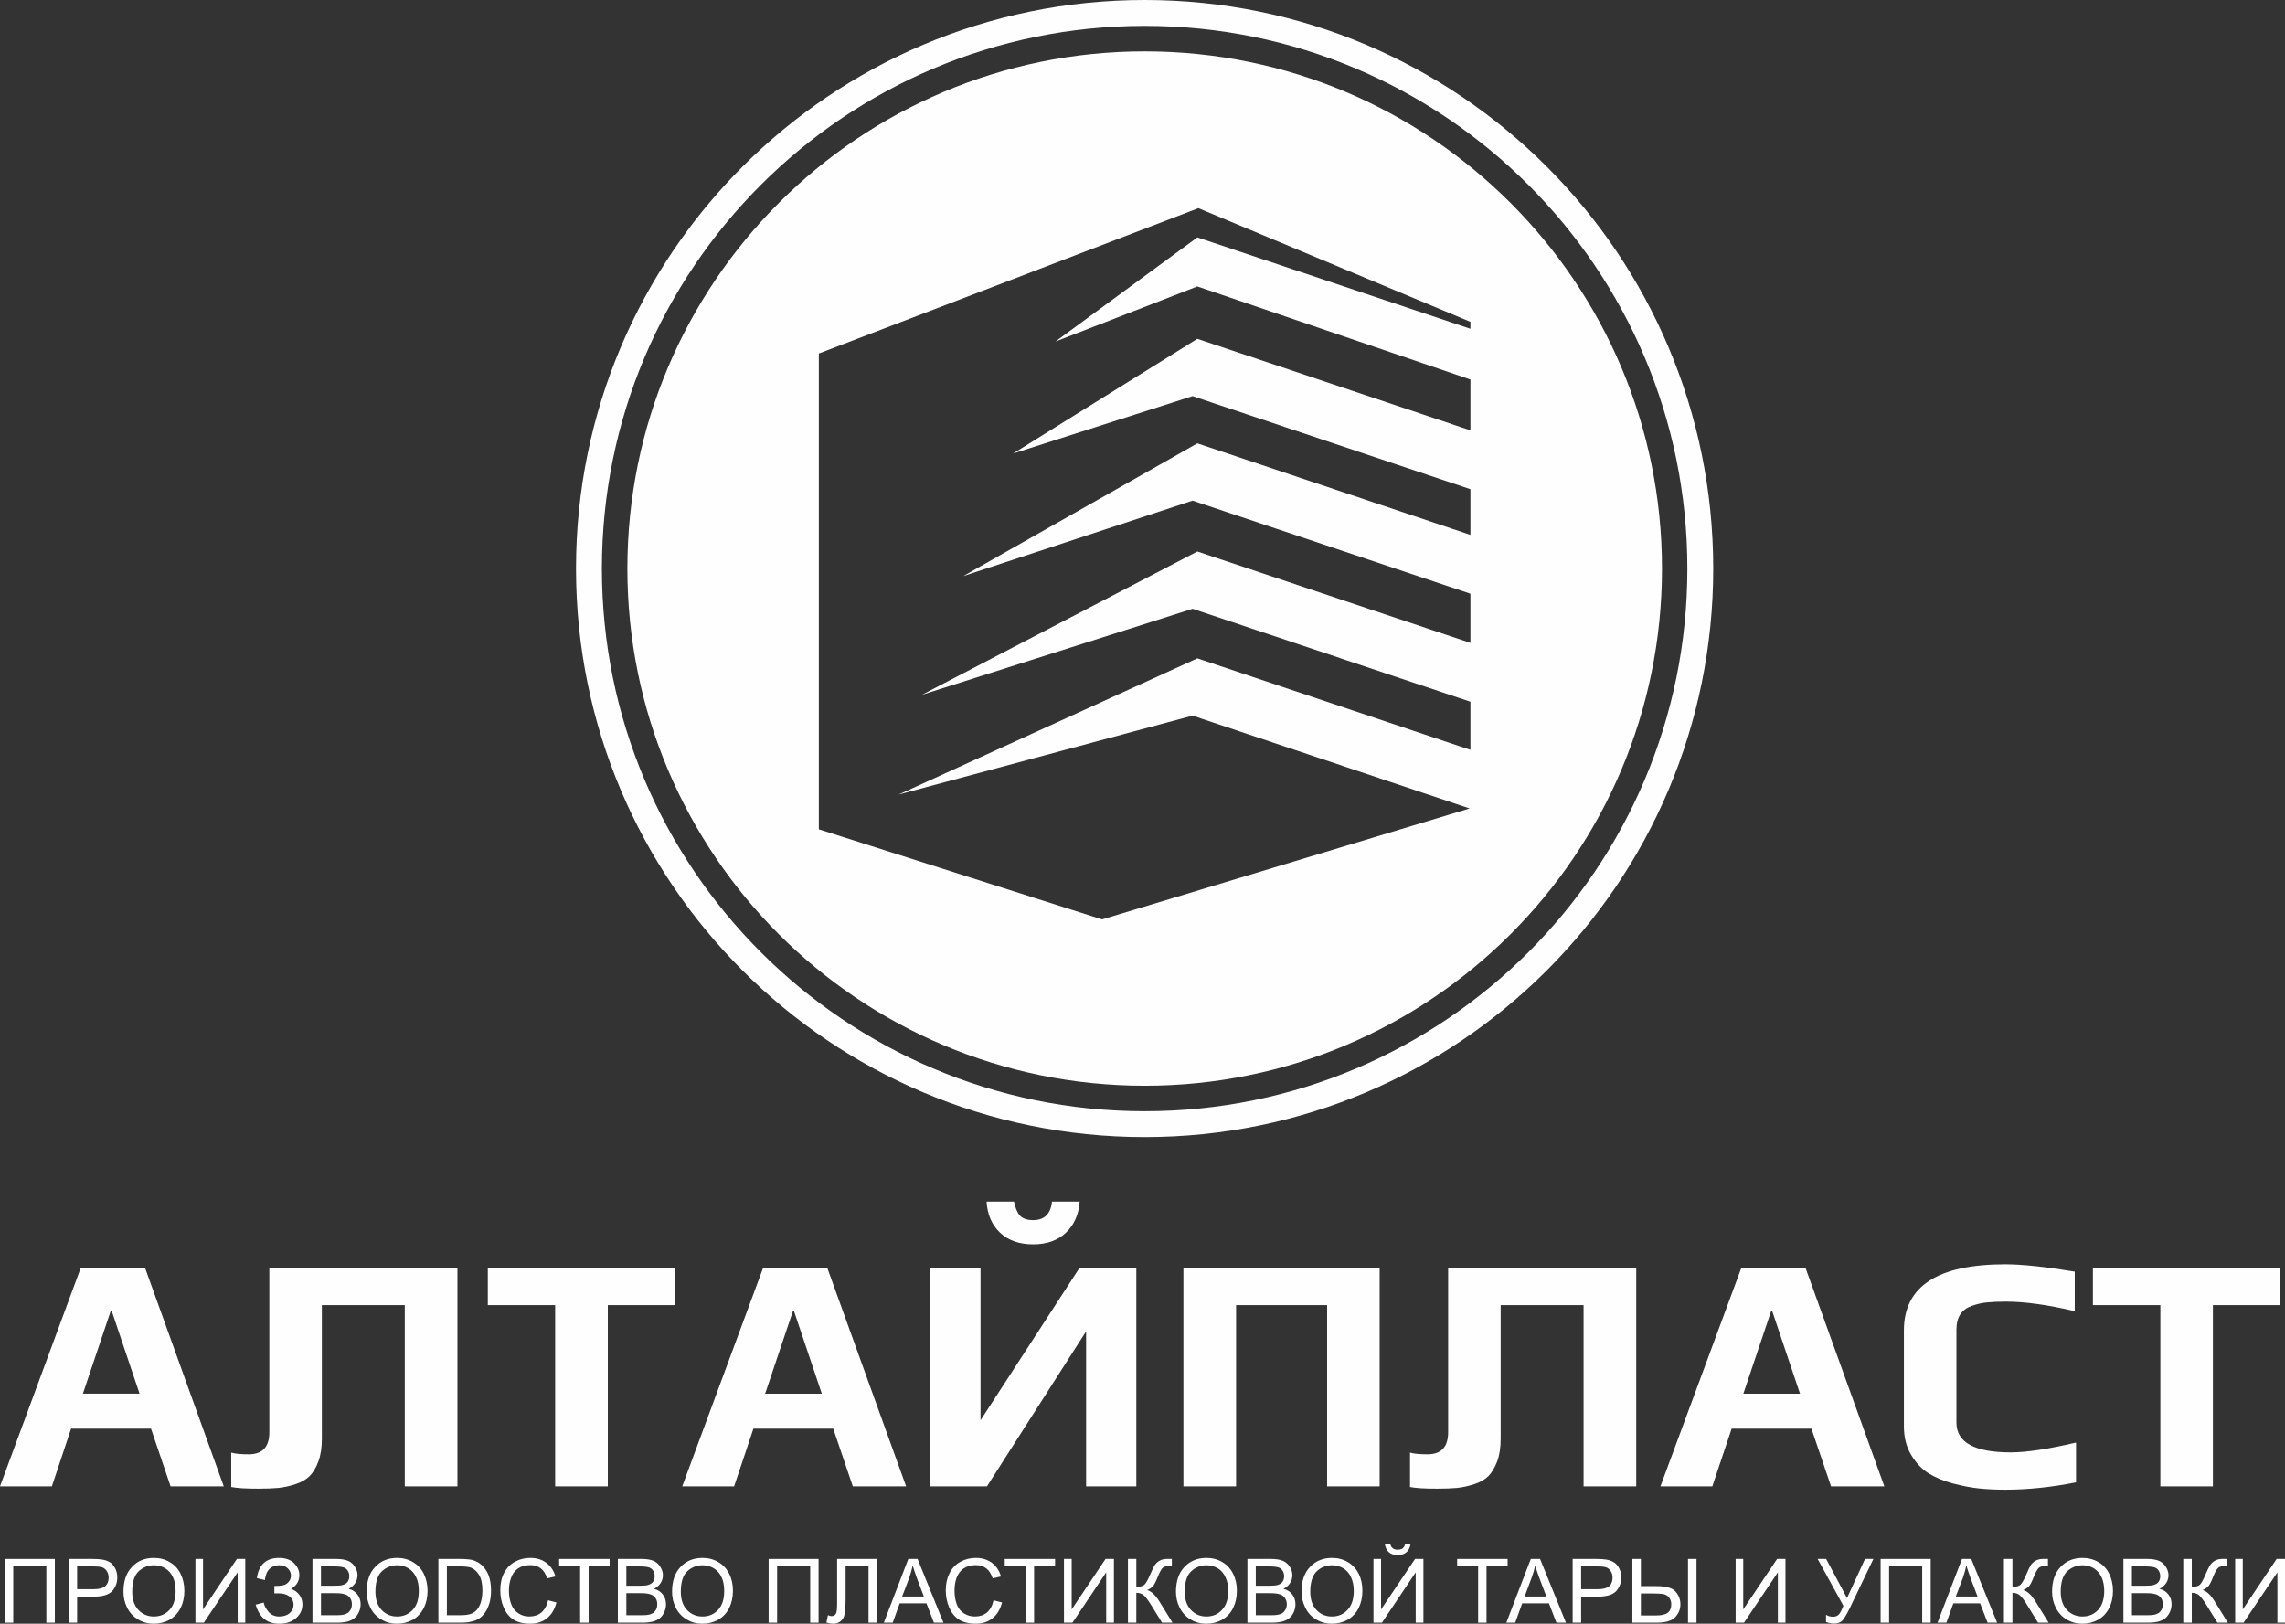 <?xml version="1.0" encoding="UTF-8"?>
<!DOCTYPE svg PUBLIC "-//W3C//DTD SVG 1.1//EN" "http://www.w3.org/Graphics/SVG/1.1/DTD/svg11.dtd">
<!-- Creator: CorelDRAW X8 -->
<svg xmlns="http://www.w3.org/2000/svg" xml:space="preserve" width="176.682mm" height="125.563mm" version="1.1" style="shape-rendering:geometricPrecision; text-rendering:geometricPrecision; image-rendering:optimizeQuality; fill-rule:evenodd; clip-rule:evenodd"
viewBox="0 0 17748 12613"
 xmlns:xlink="http://www.w3.org/1999/xlink">
 <rect x="0" y="0" width="17748" height="12613" fill="#333333" stroke="none"/>
 <defs>
  <style type="text/css">
   <![CDATA[
    .fil0 {fill:#FEFEFE}
    .fil1 {fill:#FEFEFE;fill-rule:nonzero}
   ]]>
  </style>
 </defs>
 <g id="Слой_x0020_1">
  <path class="fil0" d="M1738 11546l-413 0 -152 -448 -621 0 -149 448 -403 0 628 -1699 498 0 612 1699zm-654 -720l-215 -639 -10 0 -215 639 440 0zm1008 -979l1461 0 0 1699 -409 0 0 -1408 -644 0 0 1039c0,68 -9,127 -27,175 -18,49 -41,87 -68,114 -27,27 -64,48 -110,63 -46,15 -90,25 -132,29 -42,4 -94,6 -155,6 -98,0 -168,-4 -212,-13l0 -267c32,9 77,13 136,13 107,0 160,-57 160,-172l0 -1278zm3150 291l-521 0 0 1408 -409 0 0 -1408 -523 0 0 -291 1453 0 0 291zm1796 1408l-414 0 -152 -448 -620 0 -150 448 -403 0 629 -1699 497 0 613 1699zm-655 -720l-215 -639 -10 0 -215 639 440 0zm1283 720l-440 0 0 -1699 390 0 0 1186 770 -1186 440 0 0 1699 -390 0 0 -1204 -770 1204zm720 -2212c-7,99 -42,180 -106,241 -64,61 -149,91 -255,91 -108,0 -194,-30 -258,-91 -64,-61 -98,-142 -104,-241l213 0c10,50 26,87 47,110 21,22 55,34 102,34 87,0 136,-48 146,-144l215 0zm2330 2212l-408 0 0 -1408 -707 0 0 1408 -409 0 0 -1699 1524 0 0 1699zm532 -1699l1461 0 0 1699 -409 0 0 -1408 -644 0 0 1039c0,68 -9,127 -27,175 -19,49 -41,87 -68,114 -27,27 -64,48 -110,63 -47,15 -91,25 -133,29 -41,4 -93,6 -154,6 -98,0 -168,-4 -212,-13l0 -267c31,9 77,13 136,13 107,0 160,-57 160,-172l0 -1278zm3388 1699l-414 0 -152 -448 -620 0 -150 448 -403 0 629 -1699 497 0 613 1699zm-655 -720l-215 -639 -10 0 -215 639 440 0zm2144 689c-192,38 -375,57 -549,57 -70,0 -136,-3 -198,-9 -62,-6 -131,-19 -207,-39 -76,-20 -140,-47 -194,-81 -53,-34 -98,-82 -134,-144 -37,-62 -55,-135 -55,-219l0 -746c0,-342 262,-513 788,-513 129,0 309,19 539,57l0 307c-208,-49 -386,-74 -534,-74 -59,0 -108,2 -145,6 -38,3 -77,12 -118,26 -41,14 -72,36 -92,67 -20,30 -30,70 -30,119l0 722c0,154 141,231 422,231 123,0 293,-26 507,-76l0 309zm1584 -1377l-521 0 0 1408 -408 0 0 -1408 -524 0 0 -291 1453 0 0 291z"/>
  <path class="fil0" d="M8891 399c2219,0 4018,1799 4018,4018 0,2219 -1799,4017 -4018,4017 -2219,0 -4018,-1798 -4018,-4017 0,-2219 1799,-4018 4018,-4018zm-2531 2347l2948 -1129 2113 883 0 54 -2121 -710 -1102 809 1102 -428 2121 723 0 395 -2121 -711 -1431 891 1394 -446 2158 723 0 355 -2121 -711 -1818 1031 1781 -586 2158 723 0 382 -2121 -710 -2139 1113 2102 -668 2158 722 0 374 -2121 -711 -2320 1058 2283 -613 2152 721 -2855 862 -2200 -700 0 -3696z"/>
  <path class="fil1" d="M13307 4417c0,-2439 -1978,-4417 -4416,-4417 -2439,0 -4417,1978 -4417,4417 0,2438 1978,4416 4417,4416 2438,0 4416,-1978 4416,-4416zm-201 0c0,2327 -1888,4215 -4215,4215 -2328,0 -4216,-1888 -4216,-4215 0,-2328 1888,-4216 4216,-4216 2327,0 4215,1888 4215,4216z"/>
  <polygon class="fil1" points="37,12110 426,12110 426,12605 360,12605 360,12168 103,12168 103,12605 37,12605 "/>
  <path id="1" class="fil1" d="M533 12605l0 -495 187 0c33,0 58,2 75,5 25,4 45,12 62,23 16,11 29,27 39,48 10,20 15,43 15,67 0,42 -13,78 -40,107 -27,29 -75,43 -145,43l-127 0 0 202 -66 0zm66 -260l128 0c42,0 72,-8 90,-23 18,-16 27,-38 27,-67 0,-21 -6,-38 -16,-53 -11,-15 -24,-25 -41,-29 -11,-3 -32,-5 -61,-5l-127 0 0 177z"/>
  <path id="2" class="fil1" d="M959 12364c0,-82 22,-146 66,-192 44,-47 101,-70 171,-70 46,0 87,11 123,33 37,21 65,52 84,91 19,39 29,83 29,132 0,50 -10,95 -30,135 -21,39 -49,69 -86,90 -37,20 -78,30 -120,30 -47,0 -89,-11 -125,-34 -37,-22 -65,-53 -84,-92 -19,-38 -28,-79 -28,-123zm68 1c0,60 16,107 48,141 32,34 72,51 120,51 49,0 90,-17 122,-52 32,-34 47,-83 47,-147 0,-40 -6,-75 -20,-105 -14,-30 -33,-53 -60,-70 -26,-16 -55,-24 -88,-24 -46,0 -86,16 -119,47 -34,32 -50,85 -50,159z"/>
  <polygon id="3" class="fil1" points="1518,12110 1577,12110 1577,12502 1840,12110 1905,12110 1905,12605 1846,12605 1846,12214 1583,12605 1518,12605 "/>
  <path id="4" class="fil1" d="M1986 12465l62 -16c5,24 17,48 38,72 21,24 48,36 82,36 34,0 62,-9 82,-26 20,-18 30,-40 30,-65 0,-27 -11,-49 -32,-65 -21,-16 -50,-24 -86,-24l-31 0 0 -57c30,0 53,-2 69,-6 16,-3 30,-12 42,-26 12,-14 18,-31 18,-49 0,-21 -8,-40 -25,-56 -16,-16 -39,-24 -67,-24 -25,0 -46,7 -64,19 -17,13 -29,29 -36,50 -7,20 -10,36 -10,46l-63 -15c15,-105 73,-157 173,-157 48,0 87,13 115,40 28,27 42,58 42,94 0,46 -22,82 -65,107 25,7 46,22 63,43 17,22 26,47 26,77 0,43 -17,78 -50,107 -33,29 -76,43 -131,43 -93,0 -154,-49 -182,-148z"/>
  <path id="5" class="fil1" d="M2427 12605l0 -495 186 0c38,0 68,5 91,15 23,10 41,26 53,47 13,20 20,42 20,65 0,21 -6,41 -17,59 -12,19 -29,34 -52,46 30,8 53,23 69,45 16,21 24,46 24,74 0,24 -5,45 -15,65 -9,20 -22,35 -36,46 -14,11 -32,19 -54,25 -22,5 -48,8 -80,8l-189 0zm66 -287l107 0c29,0 50,-2 62,-6 17,-5 30,-13 38,-24 8,-12 13,-26 13,-44 0,-16 -4,-31 -12,-43 -8,-13 -19,-21 -34,-26 -15,-4 -40,-7 -75,-7l-99 0 0 150zm0 229l123 0c21,0 36,-1 45,-3 15,-2 27,-7 38,-13 10,-6 18,-16 25,-28 6,-12 9,-26 9,-41 0,-19 -4,-35 -14,-49 -9,-13 -22,-23 -39,-28 -17,-6 -41,-9 -73,-9l-114 0 0 171z"/>
  <path id="6" class="fil1" d="M2848 12364c0,-82 22,-146 66,-192 44,-47 101,-70 171,-70 46,0 87,11 123,33 37,21 65,52 84,91 19,39 29,83 29,132 0,50 -10,95 -30,135 -21,39 -49,69 -86,90 -37,20 -77,30 -120,30 -47,0 -89,-11 -125,-34 -37,-22 -65,-53 -84,-92 -19,-38 -28,-79 -28,-123zm68 1c0,60 16,107 48,141 32,34 72,51 120,51 49,0 90,-17 122,-52 32,-34 47,-83 47,-147 0,-40 -6,-75 -20,-105 -14,-30 -33,-53 -60,-70 -26,-16 -55,-24 -88,-24 -46,0 -86,16 -119,47 -34,32 -50,85 -50,159z"/>
  <path id="7" class="fil1" d="M4257 12431l65 17c-14,54 -38,95 -74,123 -35,28 -79,42 -130,42 -54,0 -97,-11 -130,-32 -34,-22 -59,-53 -76,-95 -18,-41 -26,-85 -26,-132 0,-52 9,-96 29,-135 20,-38 48,-67 84,-87 36,-20 76,-30 120,-30 49,0 91,13 124,38 34,25 58,60 71,106l-64 15c-12,-36 -28,-62 -50,-78 -22,-17 -49,-25 -82,-25 -38,0 -70,9 -96,27 -25,18 -43,43 -53,74 -11,30 -16,62 -16,95 0,42 6,78 19,110 12,31 31,54 57,70 25,16 53,23 83,23 37,0 68,-10 93,-31 25,-22 43,-53 52,-95z"/>
  <polygon id="8" class="fil1" points="4506,12605 4506,12168 4343,12168 4343,12110 4735,12110 4735,12168 4572,12168 4572,12605 "/>
  <path id="9" class="fil1" d="M4799 12605l0 -495 186 0c38,0 68,5 91,15 23,10 41,26 53,47 13,20 20,42 20,65 0,21 -6,41 -17,59 -12,19 -29,34 -52,46 30,8 53,23 69,45 16,21 24,46 24,74 0,24 -5,45 -15,65 -9,20 -21,35 -36,46 -14,11 -32,19 -54,25 -22,5 -48,8 -80,8l-189 0zm66 -287l107 0c29,0 50,-2 62,-6 17,-5 30,-13 38,-24 8,-12 13,-26 13,-44 0,-16 -4,-31 -12,-43 -8,-13 -19,-21 -34,-26 -15,-4 -40,-7 -75,-7l-99 0 0 150zm0 229l123 0c21,0 36,-1 45,-3 15,-2 28,-7 38,-13 10,-6 18,-16 25,-28 6,-12 9,-26 9,-41 0,-19 -4,-35 -14,-49 -9,-13 -22,-23 -39,-28 -17,-6 -41,-9 -73,-9l-114 0 0 171z"/>
  <path id="10" class="fil1" d="M5220 12364c0,-82 22,-146 66,-192 44,-47 101,-70 171,-70 46,0 87,11 123,33 37,21 65,52 84,91 20,39 29,83 29,132 0,50 -10,95 -30,135 -20,39 -49,69 -86,90 -37,20 -77,30 -120,30 -47,0 -89,-11 -125,-34 -37,-22 -65,-53 -84,-92 -19,-38 -28,-79 -28,-123zm68 1c0,60 16,107 48,141 32,34 72,51 120,51 50,0 90,-17 122,-52 32,-34 47,-83 47,-147 0,-40 -6,-75 -20,-105 -13,-30 -33,-53 -60,-70 -26,-16 -55,-24 -88,-24 -46,0 -86,16 -119,47 -34,32 -50,85 -50,159z"/>
  <polygon id="11" class="fil1" points="5970,12110 6358,12110 6358,12605 6293,12605 6293,12168 6036,12168 6036,12605 5970,12605 "/>
  <path id="12" class="fil1" d="M6502 12110l309 0 0 495 -65 0 0 -437 -178 0 0 255c0,52 -2,90 -7,114 -5,24 -15,43 -31,56 -15,13 -35,20 -59,20 -14,0 -32,-3 -52,-9l12 -58c10,6 20,8 27,8 15,0 26,-5 33,-16 8,-11 11,-38 11,-79l0 -349z"/>
  <path id="13" class="fil1" d="M6865 12605l190 -495 72 0 201 495 -74 0 -58 -150 -208 0 -54 150 -69 0zm142 -203l169 0 -52 -137c-15,-42 -27,-76 -35,-104 -7,33 -16,64 -27,96l-55 145z"/>
  <path id="14" class="fil1" d="M7717 12431l66 17c-14,54 -39,95 -74,123 -36,28 -79,42 -131,42 -53,0 -96,-11 -130,-32 -33,-22 -58,-53 -76,-95 -17,-41 -26,-85 -26,-132 0,-52 10,-96 30,-135 19,-38 47,-67 84,-87 36,-20 76,-30 119,-30 50,0 91,13 125,38 34,25 57,60 71,106l-65 15c-11,-36 -28,-62 -50,-78 -21,-17 -49,-25 -82,-25 -38,0 -69,9 -95,27 -25,18 -43,43 -54,74 -10,30 -15,62 -15,95 0,42 6,78 18,110 12,31 31,54 57,70 26,16 54,23 84,23 37,0 67,-10 93,-31 25,-22 42,-53 51,-95z"/>
  <polygon id="15" class="fil1" points="7967,12605 7967,12168 7804,12168 7804,12110 8195,12110 8195,12168 8032,12168 8032,12605 "/>
  <polygon id="16" class="fil1" points="8264,12110 8324,12110 8324,12502 8587,12110 8652,12110 8652,12605 8592,12605 8592,12214 8330,12605 8264,12605 "/>
  <path id="17" class="fil1" d="M8761 12110l65 0 0 217c30,0 51,-6 63,-17 13,-12 28,-40 47,-84 14,-33 25,-56 34,-69 9,-13 21,-25 38,-34 16,-9 34,-13 54,-13 25,0 39,0 40,0l0 57c-2,0 -7,0 -13,0 -7,-1 -12,-1 -13,-1 -21,0 -37,5 -47,15 -10,11 -22,32 -35,65 -17,42 -31,69 -42,80 -12,10 -26,19 -42,26 32,8 64,38 95,88l102 165 -81 0 -83 -134c-23,-37 -42,-63 -57,-77 -16,-14 -35,-21 -60,-21l0 232 -65 0 0 -495z"/>
  <path id="18" class="fil1" d="M9134 12364c0,-82 22,-146 66,-192 44,-47 101,-70 171,-70 46,0 87,11 124,33 36,21 64,52 83,91 20,39 29,83 29,132 0,50 -10,95 -30,135 -20,39 -49,69 -86,90 -37,20 -77,30 -120,30 -47,0 -89,-11 -125,-34 -37,-22 -65,-53 -84,-92 -19,-38 -28,-79 -28,-123zm68 1c0,60 16,107 48,141 32,34 72,51 120,51 50,0 90,-17 122,-52 32,-34 48,-83 48,-147 0,-40 -7,-75 -21,-105 -13,-30 -33,-53 -59,-70 -27,-16 -56,-24 -89,-24 -46,0 -86,16 -119,47 -34,32 -50,85 -50,159z"/>
  <path id="19" class="fil1" d="M9689 12605l0 -495 185 0c38,0 68,5 91,15 23,10 41,26 54,47 13,20 19,42 19,65 0,21 -6,41 -17,59 -11,19 -29,34 -52,46 30,8 53,23 69,45 16,21 24,46 24,74 0,24 -5,45 -14,65 -10,20 -22,35 -37,46 -14,11 -32,19 -54,25 -22,5 -48,8 -80,8l-188 0zm65 -287l107 0c29,0 50,-2 63,-6 16,-5 29,-13 37,-24 9,-12 13,-26 13,-44 0,-16 -4,-31 -12,-43 -8,-13 -19,-21 -34,-26 -14,-4 -39,-7 -75,-7l-99 0 0 150zm0 229l123 0c22,0 36,-1 45,-3 15,-2 28,-7 38,-13 10,-6 18,-16 25,-28 6,-12 10,-26 10,-41 0,-19 -5,-35 -15,-49 -9,-13 -22,-23 -39,-28 -17,-6 -41,-9 -72,-9l-115 0 0 171z"/>
  <path id="20" class="fil1" d="M10109 12364c0,-82 22,-146 66,-192 45,-47 101,-70 171,-70 46,0 87,11 124,33 36,21 64,52 84,91 19,39 28,83 28,132 0,50 -10,95 -30,135 -20,39 -49,69 -86,90 -37,20 -77,30 -120,30 -47,0 -88,-11 -125,-34 -37,-22 -65,-53 -83,-92 -19,-38 -29,-79 -29,-123zm68 1c0,60 16,107 48,141 32,34 72,51 120,51 50,0 90,-17 122,-52 32,-34 48,-83 48,-147 0,-40 -7,-75 -21,-105 -13,-30 -33,-53 -59,-70 -27,-16 -56,-24 -88,-24 -47,0 -87,16 -120,47 -33,32 -50,85 -50,159z"/>
  <path id="21" class="fil1" d="M10668 12110l59 0 0 392 264 -392 65 0 0 495 -60 0 0 -391 -262 391 -66 0 0 -495zm247 -119l41 0c-3,29 -14,51 -31,66 -17,15 -40,23 -69,23 -29,0 -52,-8 -69,-23 -17,-15 -27,-37 -31,-66l42 0c3,16 9,28 19,35 9,8 22,12 37,12 19,0 33,-4 42,-11 9,-8 15,-20 19,-36z"/>
  <polygon id="22" class="fil1" points="11481,12605 11481,12168 11318,12168 11318,12110 11710,12110 11710,12168 11546,12168 11546,12605 "/>
  <path id="23" class="fil1" d="M11700 12605l190 -495 72 0 201 495 -74 0 -58 -150 -208 0 -54 150 -69 0zm142 -203l169 0 -52 -137c-15,-42 -27,-76 -35,-104 -7,33 -16,64 -28,96l-54 145z"/>
  <path id="24" class="fil1" d="M12215 12605l0 -495 187 0c33,0 58,2 75,5 24,4 45,12 61,23 17,11 30,27 40,48 10,20 15,43 15,67 0,42 -14,78 -40,107 -27,29 -76,43 -146,43l-126 0 0 202 -66 0zm66 -260l127 0c43,0 73,-8 91,-23 17,-16 26,-38 26,-67 0,-21 -5,-38 -16,-53 -10,-15 -24,-25 -41,-29 -11,-3 -31,-5 -61,-5l-126 0 0 177z"/>
  <path id="25" class="fil1" d="M12679 12110l66 0 0 211 118 0c77,0 128,14 152,43 24,28 37,61 37,97 0,39 -13,72 -40,101 -26,28 -74,43 -145,43l-188 0 0 -495zm66 439l119 0c41,0 71,-7 89,-21 19,-14 28,-36 28,-66 0,-21 -6,-38 -17,-52 -11,-14 -25,-23 -43,-27 -18,-3 -47,-5 -89,-5l-87 0 0 171zm366 -439l66 0 0 495 -66 0 0 -495z"/>
  <polygon id="26" class="fil1" points="13481,12110 13540,12110 13540,12502 13803,12110 13868,12110 13868,12605 13809,12605 13809,12214 13546,12605 13481,12605 "/>
  <path id="27" class="fil1" d="M14118 12110l66 0 162 304 140 -304 65 0 -185 385c-24,48 -43,80 -57,95 -15,14 -36,22 -64,22 -17,0 -38,-4 -62,-12l0 -56c17,10 36,15 56,15 15,0 29,-5 41,-15 11,-10 24,-34 38,-70l-200 -364z"/>
  <polygon id="28" class="fil1" points="14607,12110 14996,12110 14996,12605 14930,12605 14930,12168 14673,12168 14673,12605 14607,12605 "/>
  <path id="29" class="fil1" d="M15049 12605l190 -495 72 0 201 495 -74 0 -58 -150 -208 0 -54 150 -69 0zm142 -203l169 0 -52 -137c-15,-42 -27,-76 -35,-104 -7,33 -16,64 -27,96l-55 145z"/>
  <path id="30" class="fil1" d="M15565 12110l66 0 0 217c30,0 51,-6 63,-17 12,-12 28,-40 47,-84 13,-33 25,-56 33,-69 9,-13 22,-25 38,-34 17,-9 35,-13 55,-13 25,0 38,0 40,0l0 57c-3,0 -7,0 -13,0 -8,-1 -12,-1 -14,-1 -21,0 -36,5 -46,15 -11,11 -22,32 -36,65 -16,42 -30,69 -42,80 -11,10 -25,19 -41,26 32,8 64,38 95,88l102 165 -82 0 -83 -134c-22,-37 -41,-63 -57,-77 -15,-14 -35,-21 -59,-21l0 232 -66 0 0 -495z"/>
  <path id="31" class="fil1" d="M15939 12364c0,-82 22,-146 66,-192 44,-47 101,-70 171,-70 45,0 86,11 123,33 37,21 65,52 84,91 19,39 29,83 29,132 0,50 -10,95 -31,135 -20,39 -48,69 -86,90 -37,20 -77,30 -120,30 -46,0 -88,-11 -125,-34 -36,-22 -64,-53 -83,-92 -19,-38 -28,-79 -28,-123zm67 1c0,60 16,107 48,141 32,34 73,51 121,51 49,0 90,-17 122,-52 31,-34 47,-83 47,-147 0,-40 -7,-75 -20,-105 -14,-30 -34,-53 -60,-70 -26,-16 -55,-24 -88,-24 -46,0 -86,16 -120,47 -33,32 -50,85 -50,159z"/>
  <path id="32" class="fil1" d="M16493 12605l0 -495 186 0c38,0 68,5 91,15 23,10 40,26 53,47 13,20 20,42 20,65 0,21 -6,41 -17,59 -12,19 -29,34 -52,46 30,8 53,23 69,45 16,21 24,46 24,74 0,24 -5,45 -15,65 -10,20 -22,35 -36,46 -14,11 -32,19 -54,25 -22,5 -48,8 -80,8l-189 0zm66 -287l107 0c29,0 50,-2 62,-6 17,-5 30,-13 38,-24 8,-12 13,-26 13,-44 0,-16 -4,-31 -12,-43 -8,-13 -19,-21 -34,-26 -15,-4 -40,-7 -75,-7l-99 0 0 150zm0 229l123 0c21,0 36,-1 45,-3 15,-2 27,-7 38,-13 10,-6 18,-16 25,-28 6,-12 9,-26 9,-41 0,-19 -4,-35 -14,-49 -9,-13 -23,-23 -39,-28 -17,-6 -41,-9 -73,-9l-114 0 0 171z"/>
  <path id="33" class="fil1" d="M16958 12110l66 0 0 217c30,0 51,-6 63,-17 12,-12 27,-40 46,-84 14,-33 25,-56 34,-69 9,-13 22,-25 38,-34 17,-9 35,-13 55,-13 25,0 38,0 39,0l0 57c-2,0 -6,0 -13,0 -7,-1 -11,-1 -13,-1 -21,0 -36,5 -46,15 -11,11 -23,32 -36,65 -16,42 -30,69 -42,80 -11,10 -25,19 -41,26 32,8 63,38 94,88l102 165 -81 0 -83 -134c-23,-37 -42,-63 -57,-77 -15,-14 -35,-21 -59,-21l0 232 -66 0 0 -495z"/>
  <polygon id="34" class="fil1" points="17361,12110 17420,12110 17420,12502 17683,12110 17748,12110 17748,12605 17689,12605 17689,12214 17426,12605 17361,12605 "/>
  <path id="35" class="fil1" d="M3405 12605l0 -495 171 0c38,0 68,3 88,7 28,7 52,19 72,36 26,22 46,50 59,84 13,35 19,74 19,118 0,37 -4,71 -13,100 -9,29 -20,53 -34,72 -13,19 -28,34 -45,45 -16,11 -36,19 -59,24 -23,6 -49,9 -79,9l-179 0zm66 -58l105 0c33,0 59,-3 77,-9 19,-6 33,-15 44,-26 16,-15 28,-36 37,-63 8,-26 13,-58 13,-95 0,-52 -9,-92 -26,-120 -17,-27 -37,-46 -62,-56 -17,-6 -45,-10 -84,-10l-104 0 0 379z"/>
 </g>
</svg>
